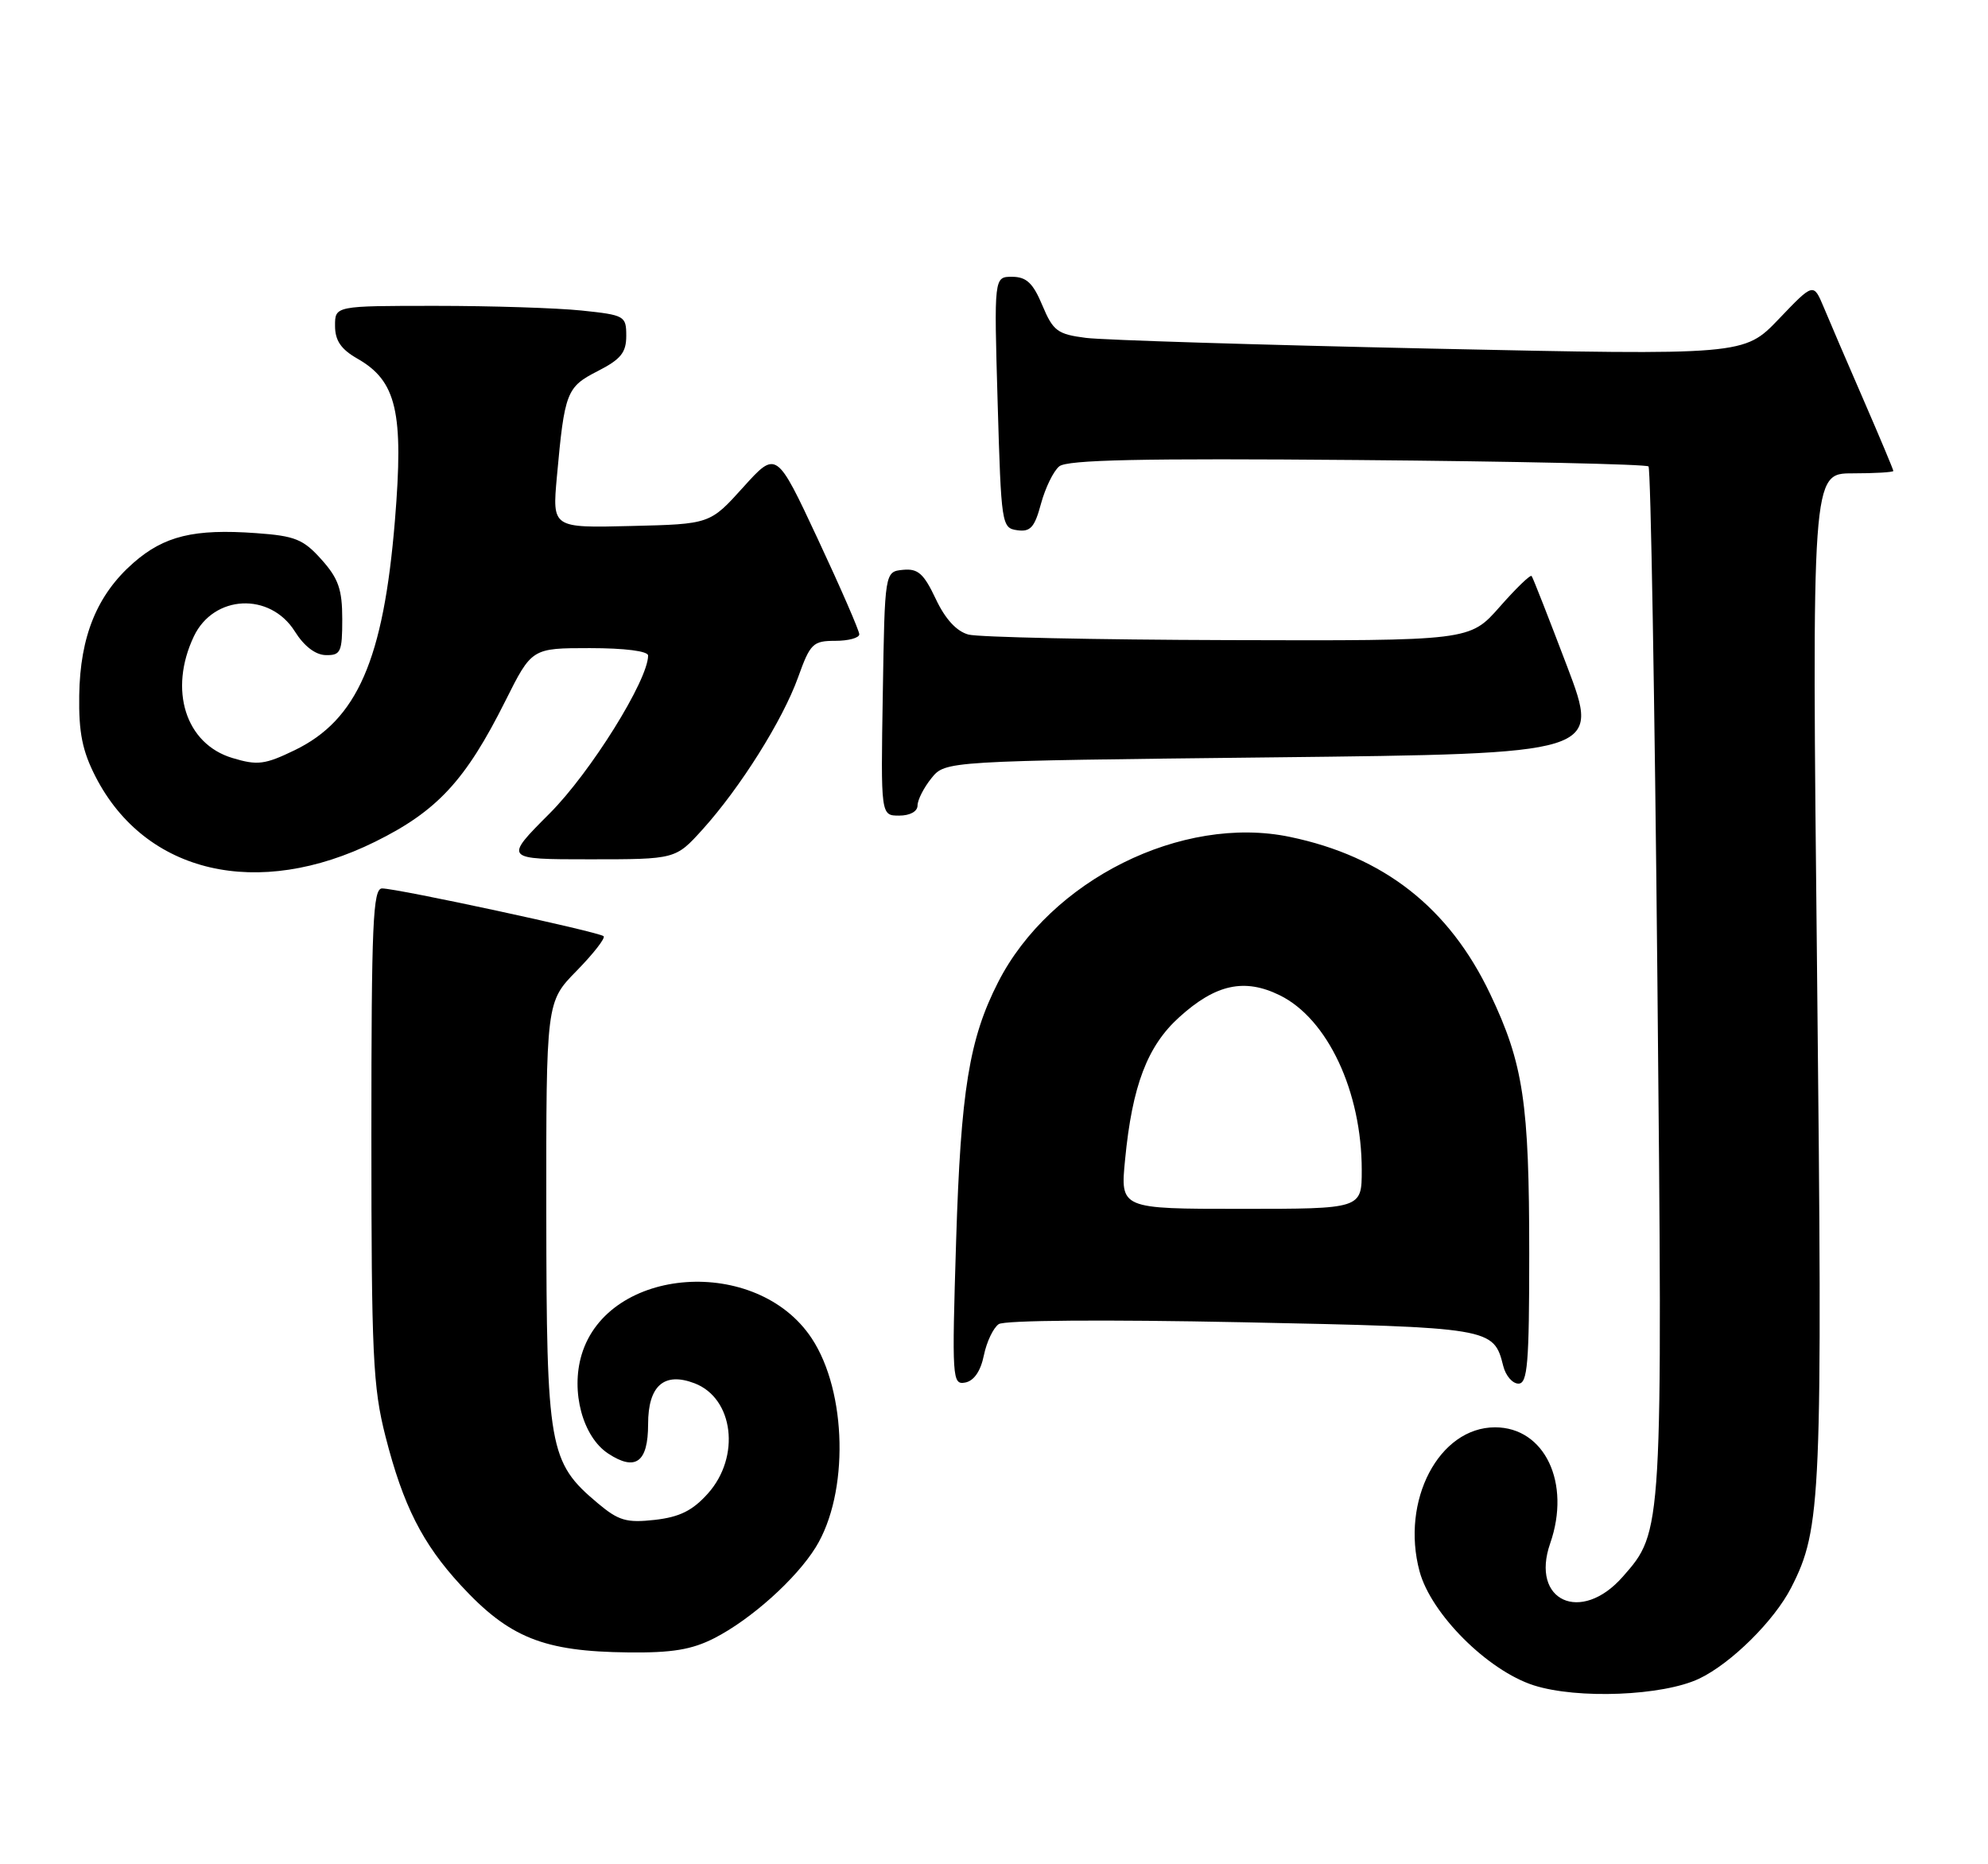 <?xml version="1.0" encoding="UTF-8" standalone="no"?>
<!DOCTYPE svg PUBLIC "-//W3C//DTD SVG 1.1//EN" "http://www.w3.org/Graphics/SVG/1.1/DTD/svg11.dtd" >
<svg xmlns="http://www.w3.org/2000/svg" xmlns:xlink="http://www.w3.org/1999/xlink" version="1.1" viewBox="0 0 273 256">
 <g >
 <path fill="currentColor"
d=" M 233.32 230.52 C 237.71 228.44 243.66 222.55 245.98 218.00 C 250.13 209.88 250.29 205.87 249.53 133.75 C 248.80 65.00 248.80 65.00 254.40 65.00 C 257.48 65.00 260.00 64.85 260.00 64.67 C 260.00 64.49 258.16 60.10 255.91 54.92 C 253.66 49.74 251.19 44.00 250.43 42.16 C 249.03 38.83 249.03 38.83 244.27 43.81 C 239.50 48.79 239.50 48.79 196.50 47.87 C 172.85 47.36 151.54 46.70 149.14 46.40 C 145.22 45.90 144.62 45.46 143.14 41.93 C 141.86 38.87 140.96 38.02 139.00 38.01 C 136.50 38.00 136.50 38.00 137.00 55.25 C 137.49 72.07 137.55 72.51 139.69 72.81 C 141.50 73.07 142.08 72.42 142.95 69.18 C 143.54 67.01 144.66 64.69 145.46 64.04 C 146.54 63.14 156.77 62.92 186.37 63.17 C 208.07 63.35 226.08 63.75 226.38 64.05 C 226.68 64.35 227.23 96.07 227.60 134.55 C 228.33 210.57 228.34 210.26 222.85 216.51 C 217.11 223.05 210.12 219.84 212.88 211.93 C 215.76 203.65 212.13 196.00 205.31 196.00 C 197.60 196.00 192.33 206.07 194.94 215.78 C 196.52 221.64 204.30 229.40 210.62 231.43 C 216.63 233.35 228.34 232.88 233.32 230.52 Z  M 98.08 224.96 C 103.12 222.39 109.33 216.82 112.02 212.47 C 116.60 205.06 116.33 191.12 111.46 183.77 C 103.93 172.39 83.52 173.85 79.87 186.03 C 78.35 191.10 80.03 197.32 83.53 199.61 C 87.28 202.07 89.00 200.80 89.00 195.57 C 89.00 190.29 91.19 188.36 95.37 189.95 C 100.75 192.00 101.73 200.03 97.22 205.08 C 95.11 207.44 93.34 208.32 89.92 208.71 C 86.03 209.14 84.95 208.83 82.06 206.40 C 75.38 200.78 75.05 198.89 75.02 166.54 C 75.00 137.58 75.00 137.58 79.19 133.31 C 81.49 130.96 83.16 128.82 82.89 128.56 C 82.31 127.98 54.57 122.00 52.47 122.00 C 51.21 122.00 51.00 126.79 51.00 155.84 C 51.00 186.05 51.21 190.49 52.94 197.26 C 55.36 206.75 58.01 211.97 63.27 217.68 C 69.92 224.89 74.63 226.79 86.29 226.91 C 92.28 226.98 95.00 226.53 98.08 224.96 Z  M 135.11 186.11 C 135.49 184.26 136.41 182.33 137.15 181.83 C 137.94 181.29 151.69 181.19 170.50 181.57 C 204.85 182.28 205.11 182.32 206.43 187.57 C 206.76 188.91 207.70 190.00 208.52 190.00 C 209.77 190.00 210.00 187.25 210.00 172.14 C 210.00 151.42 209.20 146.08 204.64 136.50 C 199.00 124.64 190.02 117.60 177.12 114.92 C 162.31 111.84 144.22 120.85 137.07 134.87 C 133.09 142.66 131.94 149.77 131.30 170.35 C 130.71 189.38 130.76 190.19 132.55 189.85 C 133.75 189.62 134.67 188.28 135.11 186.11 Z  M 51.51 115.59 C 60.05 111.37 63.93 107.18 69.40 96.25 C 73.03 89.00 73.03 89.00 81.01 89.00 C 85.80 89.00 89.00 89.41 89.00 90.02 C 89.00 93.40 81.07 106.11 75.47 111.71 C 69.19 118.00 69.19 118.00 80.98 118.00 C 92.77 118.00 92.77 118.00 96.47 113.91 C 101.66 108.16 107.48 98.90 109.60 93.00 C 111.26 88.37 111.64 88.00 114.70 88.00 C 116.51 88.00 118.00 87.60 118.00 87.10 C 118.00 86.61 115.44 80.72 112.31 74.03 C 106.62 61.86 106.62 61.86 102.06 66.91 C 97.50 71.97 97.50 71.97 86.67 72.23 C 75.84 72.50 75.84 72.50 76.47 65.50 C 77.53 53.83 77.79 53.15 82.08 50.96 C 85.25 49.34 86.00 48.42 86.00 46.12 C 86.00 43.38 85.79 43.26 79.85 42.64 C 76.47 42.29 67.47 42.00 59.85 42.00 C 46.00 42.00 46.00 42.00 46.01 44.75 C 46.01 46.76 46.83 47.96 49.05 49.23 C 54.47 52.31 55.46 56.57 54.23 71.50 C 52.66 90.60 49.05 98.86 40.48 103.01 C 36.37 105.00 35.36 105.13 31.92 104.09 C 25.48 102.16 23.13 94.75 26.62 87.39 C 29.34 81.66 37.08 81.28 40.49 86.71 C 41.76 88.74 43.33 89.94 44.75 89.96 C 46.79 90.00 47.00 89.53 47.00 85.02 C 47.00 80.95 46.48 79.44 44.15 76.84 C 41.66 74.05 40.52 73.59 35.18 73.21 C 26.65 72.59 22.54 73.59 18.31 77.30 C 13.33 81.67 11.00 87.37 10.88 95.47 C 10.80 100.61 11.31 103.13 13.14 106.69 C 19.98 119.97 35.40 123.55 51.51 115.59 Z  M 126.00 110.61 C 126.00 109.85 126.86 108.16 127.91 106.86 C 129.82 104.50 129.82 104.50 174.79 104.00 C 219.75 103.50 219.75 103.50 215.20 91.50 C 212.69 84.90 210.51 79.32 210.33 79.10 C 210.16 78.87 208.18 80.79 205.93 83.35 C 201.83 88.00 201.83 88.00 168.67 87.90 C 150.42 87.85 134.38 87.50 133.00 87.14 C 131.36 86.70 129.81 85.02 128.50 82.24 C 126.85 78.75 126.06 78.05 124.00 78.25 C 121.50 78.50 121.50 78.50 121.23 95.25 C 120.95 112.00 120.95 112.00 123.48 112.00 C 124.96 112.00 126.00 111.43 126.00 110.61 Z  M 154.50 159.25 C 155.48 149.08 157.56 143.63 161.95 139.67 C 166.94 135.15 170.90 134.29 175.74 136.67 C 182.31 139.89 187.00 149.89 187.00 160.68 C 187.00 166.00 187.00 166.00 170.42 166.00 C 153.84 166.00 153.84 166.00 154.50 159.25 Z "/>
</g>
</svg>